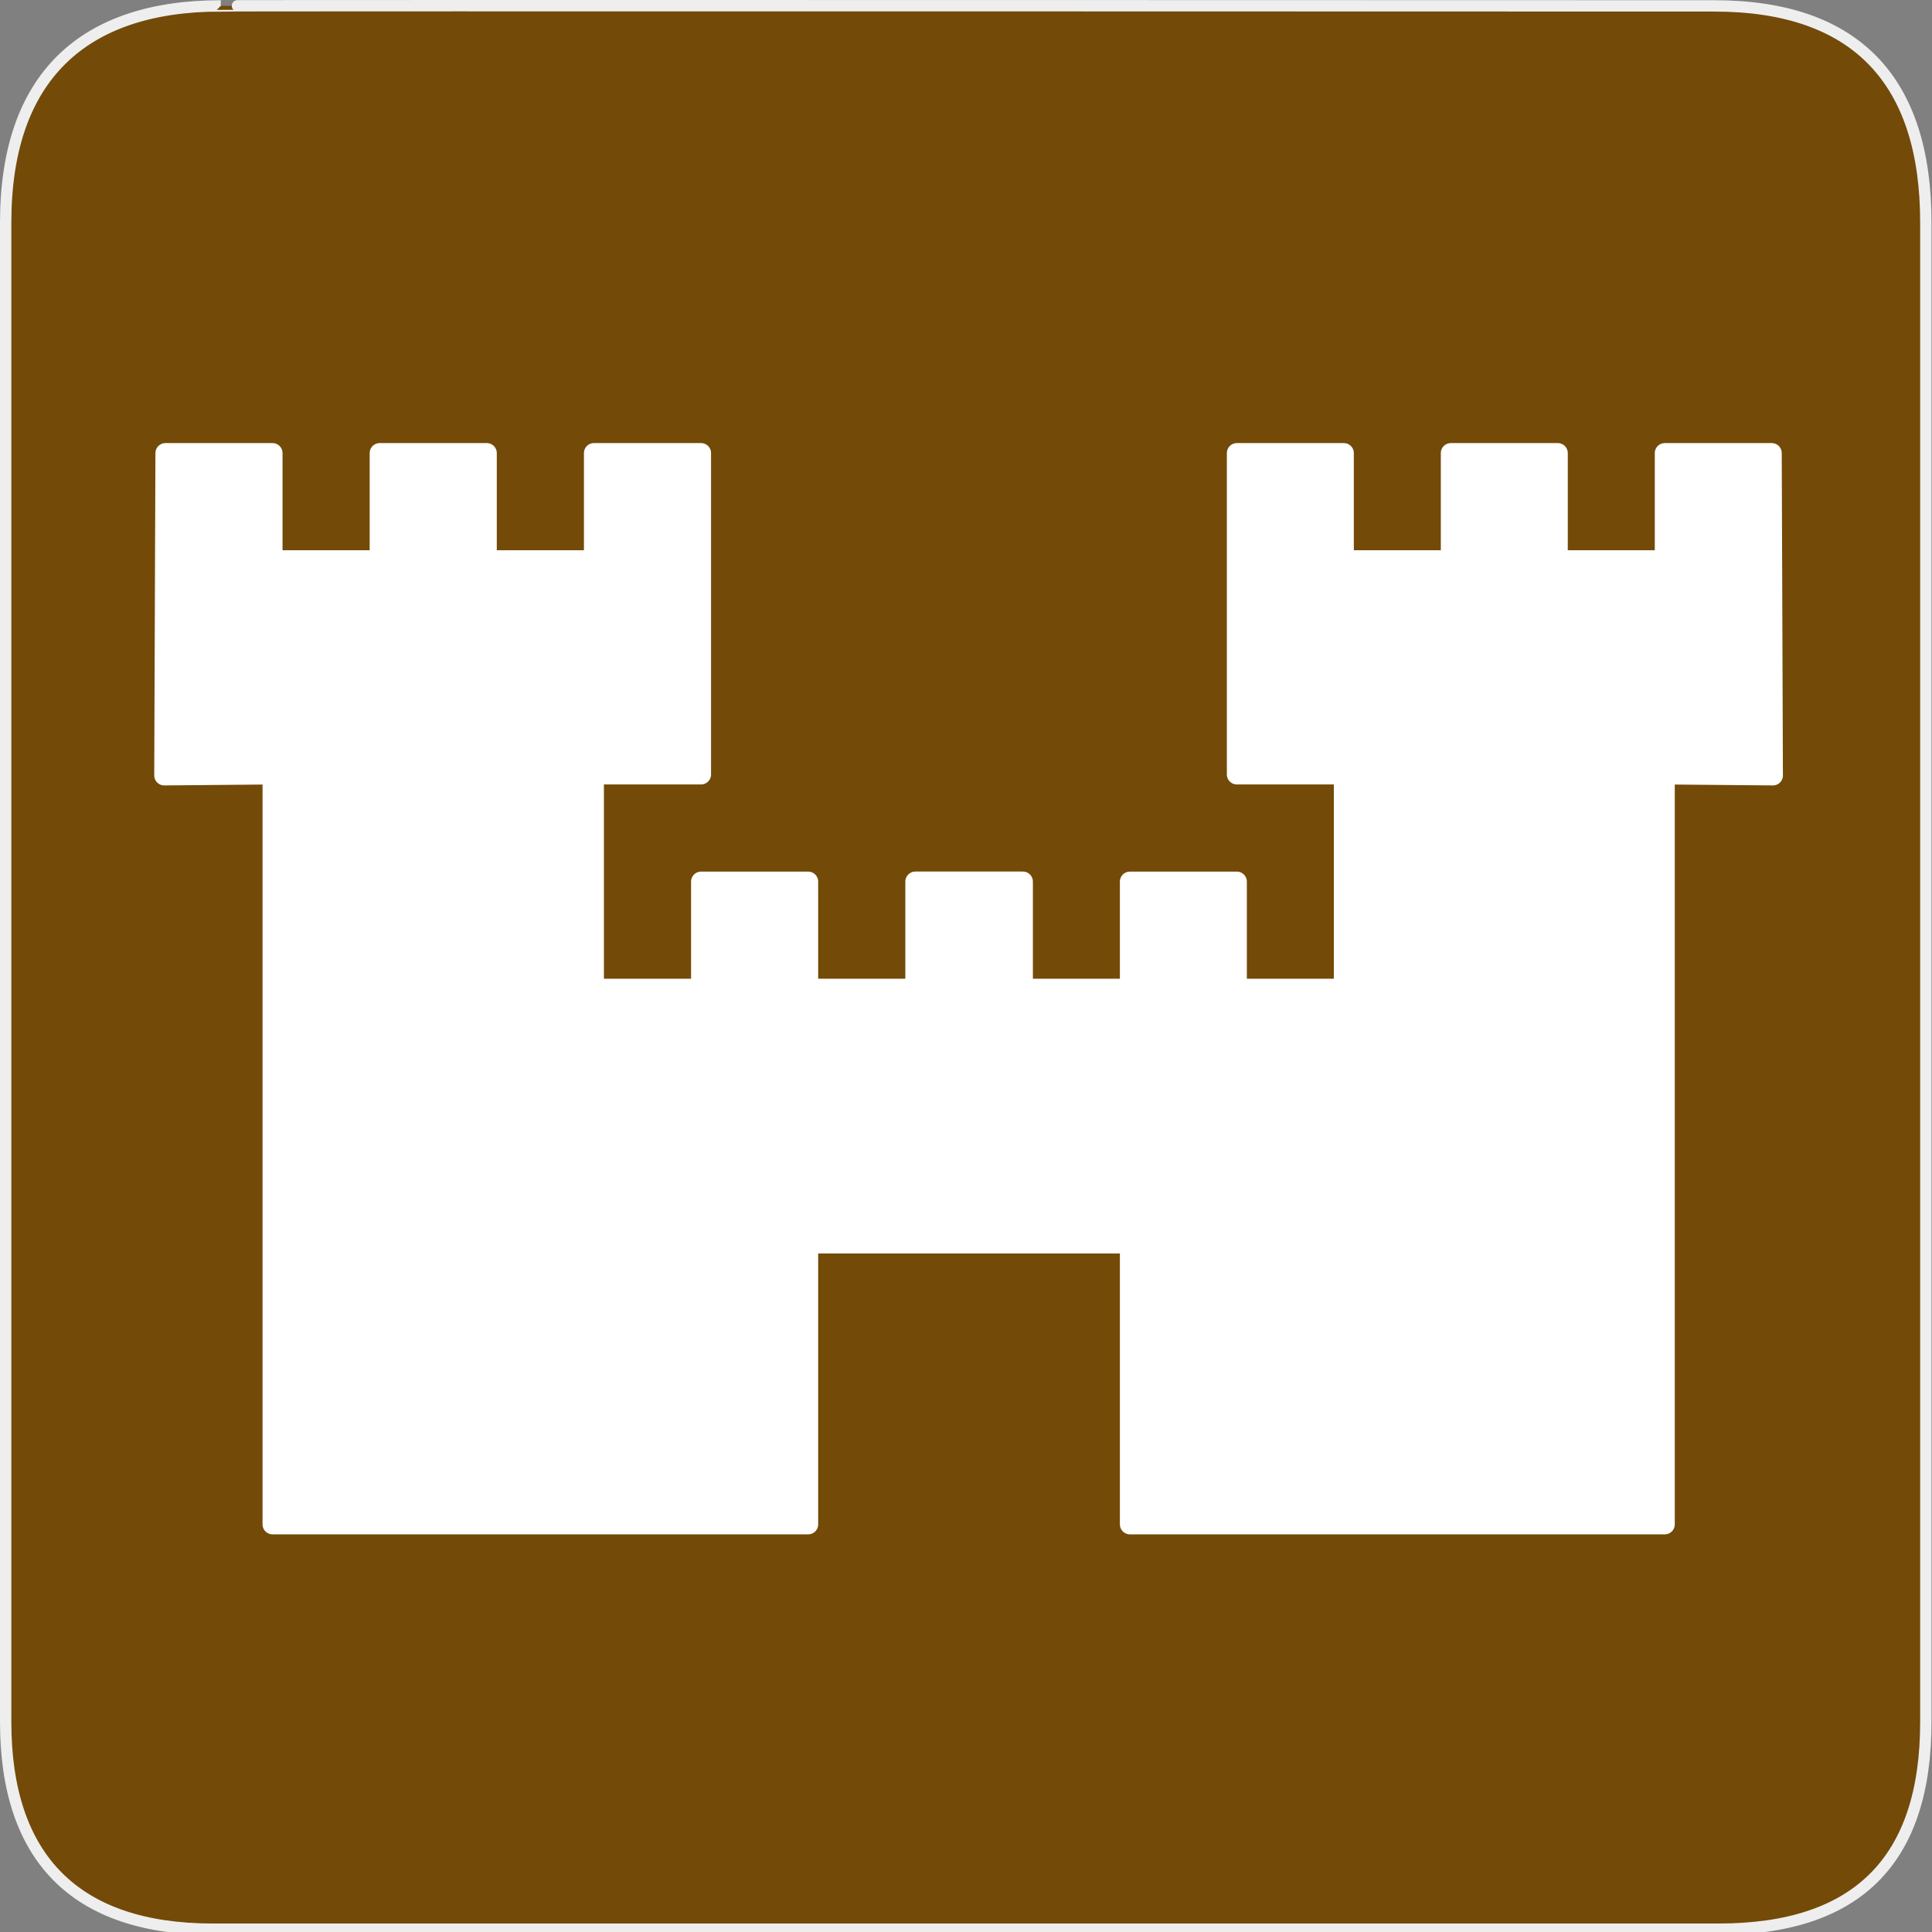 <?xml version="1.0" encoding="UTF-8" standalone="no"?>
<svg xmlns="http://www.w3.org/2000/svg" xmlns:sodipodi="http://sodipodi.sourceforge.net/DTD/sodipodi-0.dtd" xmlns:inkscape="http://www.inkscape.org/namespaces/inkscape" version="1.0" width="580" height="580">
 <rect width="100%" height="100%" fill="#808080" stroke="none"/>
 <defs id="defs4">
  <symbol viewBox="244.5 110 489 219.9" id="symbol-university">
   <path id="path4460" d="M79,43l57,119c0,0,21-96,104-96s124,106,124,106l43-133l82-17L0,17L79,43z"/>
   <path id="path4462" d="M94,176l-21,39" stroke-width="20" stroke="#000000" fill="none"/>
   <path id="path4464" d="M300,19c0,10.5-22.6,19-50.5,19S199,29.5,199,19s22.6-19,50.5-19S300,8.5,300,19z"/>
   <path id="path4466" d="M112,216l-16-38L64,88c0,0-9-8-4-35s16-24,16-24" stroke-width="20" stroke="#000000" ill="none"/>
  </symbol>
  <marker id="Arrow2Lend" refX="0.0" refY="0.0" orient="auto" inkscape:stockid="Arrow2Lend">
   <path transform="scale(1.1) rotate(180) translate(1,0)" d="M 8.719,4.034 L -2.207,0.016 L 8.719,-4.002 C 6.973,-1.63 6.983,1.616 8.719,4.034 z " id="path4137" fill-rule="evenodd" stroke-linejoin="round" stroke-width=".625"/>
  </marker>
  <marker id="Arrow1Mend" refX="0.0" refY="0.0" orient="auto" inkscape:stockid="Arrow1Mend">
   <path transform="scale(0.4) rotate(180) translate(10,0)" d="M 0.0,0.0 L 5.0,-5.0 L -12.5,0.0 L 5.0,5.0 L 0.0,0.0 z " id="path4125" fill-rule="evenodd" stroke="#000000" stroke-width="1.25"/>
  </marker>
  <marker id="TriangleOutL" refX="0.0" refY="0.0" orient="auto" inkscape:stockid="TriangleOutL">
   <path transform="scale(0.8)" d="M 5.77,0.0 L -2.88,5.0 L -2.88,-5.0 L 5.77,0.0 z " id="path4214" fill-rule="evenodd" stroke="#000000" stroke-width="1.25"/>
  </marker>
  <marker id="Arrow1Lend" refX="0.0" refY="0.0" orient="auto" inkscape:stockid="Arrow1Lend">
   <path transform="scale(0.8) rotate(180) translate(12.5,0)" d="M 0.0,0.0 L 5.0,-5.0 L -12.5,0.0 L 5.0,5.0 L 0.0,0.0 z " id="path4119" fill-rule="evenodd" stroke="#000000" stroke-width="1.25"/>
  </marker>
  <marker id="Tail" refX="0.0" refY="0.0" orient="auto" inkscape:stockid="Tail">
   <g transform="scale(-1.2)" id="g4152">
    <path d="M -3.805,-3.959 L 0.544,0" id="path4154" fill="none" fill-rule="evenodd" stroke="#000000" stroke-linecap="round" stroke-width=".8"/>
    <path d="M -1.287,-3.959 L 3.062,0" id="path4156" fill="none" fill-rule="evenodd" stroke="#000000" stroke-linecap="round" stroke-width=".8"/>
    <path d="M 1.305,-3.959 L 5.654,0" id="path4158" fill="none" fill-rule="evenodd" stroke="#000000" stroke-linecap="round" stroke-width=".8"/>
    <path d="M -3.805,4.178 L 0.544,0.22" id="path4160" fill="none" fill-rule="evenodd" stroke="#000000" stroke-linecap="round" stroke-width=".8"/>
    <path d="M -1.287,4.178 L 3.062,0.22" id="path4162" fill="none" fill-rule="evenodd" stroke="#000000" stroke-linecap="round" stroke-width=".8"/>
    <path d="M 1.305,4.178 L 5.654,0.22" id="path4164" fill="none" fill-rule="evenodd" stroke="#000000" stroke-linecap="round" stroke-width=".8"/>
   </g>
  </marker>
  <marker id="Arrow1Sstart" refX="0.0" refY="0.0" orient="auto" inkscape:stockid="Arrow1Sstart">
   <path transform="scale(0.2) translate(6,0)" d="M 0.0,0.0 L 5.0,-5.0 L -12.5,0.0 L 5.0,5.0 L 0.0,0.0 z " id="path4128" fill-rule="evenodd" stroke="#000000" stroke-width="1.25"/>
  </marker>
  <marker id="Arrow1Send" refX="0.0" refY="0.0" orient="auto" inkscape:stockid="Arrow1Send">
   <path transform="scale(0.2) rotate(180) translate(6,0)" d="M 0.0,0.0 L 5.0,-5.0 L -12.5,0.0 L 5.0,5.0 L 0.0,0.0 z " id="path4131" fill-rule="evenodd" stroke="#000000" stroke-width="1.25"/>
  </marker>
  <marker id="SemiCircleOut" refX="0.0" refY="0.0" orient="auto" inkscape:stockid="SemiCircleOut">
   <path transform="scale(0.6) translate(7.125,0.763)" d="M -2.5,-0.809 C -2.5,1.951 -4.74,4.191 -7.5,4.191 L -7.5,-5.809 C -4.74,-5.809 -2.5,-3.569 -2.5,-0.809 z " id="path4235" fill-rule="evenodd" stroke="#000000" stroke-width="1.25"/>
  </marker>
  <marker id="Arrow2Send" refX="0.0" refY="0.0" orient="auto" inkscape:stockid="Arrow2Send">
   <path transform="scale(0.3) rotate(180) translate(-2.3,0)" d="M 8.719,4.034 L -2.207,0.016 L 8.719,-4.002 C 6.973,-1.63 6.983,1.616 8.719,4.034 z " id="path4149" fill-rule="evenodd" stroke-linejoin="round" stroke-width=".625"/>
  </marker>
  <marker id="TriangleOutS" refX="0.0" refY="0.0" orient="auto" inkscape:stockid="TriangleOutS">
   <path transform="scale(0.2)" d="M 5.77,0.0 L -2.88,5.0 L -2.88,-5.0 L 5.77,0.0 z " id="path4220" fill-rule="evenodd" stroke="#000000" stroke-width="1.25"/>
  </marker>
  <marker id="CurveIn" refX="0.0" refY="0.0" orient="auto" inkscape:stockid="CurveIn">
   <path transform="scale(0.6)" d="M 4.625,-5.046 C 1.865,-5.046 -0.375,-2.806 -0.375,-0.046 C -0.375,2.714 1.865,4.954 4.625,4.954" id="path4238" fill="none" fill-rule="evenodd" stroke="#000000" stroke-width="1.25"/>
  </marker>
  <marker orient="auto" id="InfiniteLineStart" inkscape:stockid="InfiniteLineStart">
   <g transform="translate(-13,0)" id="g4298">
    <circle cx="3" r=".8" id="circle4300"/>
    <circle cx="6.5" r=".8" id="circle4302"/>
    <circle cx="10" r=".8" id="circle4304"/>
   </g>
  </marker>
  <marker id="StopS" refX="0.0" refY="0.0" orient="auto" inkscape:stockid="StopS">
   <path transform="scale(0.2)" d="M 0.0,5.65 L 0.0,-5.65" id="path4229" fill="none" fill-rule="evenodd" stroke="#000000" fill-opacity=".75" stroke-width="1.25"/>
  </marker>
  <marker id="Arrow2Sstart" refX="0.0" refY="0.0" orient="auto" inkscape:stockid="Arrow2Sstart">
   <path transform="scale(0.3) translate(-2.3,0)" d="M 8.719,4.034 L -2.207,0.016 L 8.719,-4.002 C 6.973,-1.63 6.983,1.616 8.719,4.034 z " id="path4146" fill-rule="evenodd" stroke-linejoin="round" stroke-width=".625"/>
  </marker>
  <marker id="DiamondS" refX="0.0" refY="0.0" orient="auto" inkscape:stockid="DiamondS">
   <path transform="scale(0.2)" d="M 0,-7.071 L -7.071,0 L 0,7.071 L 7.071,0 L 0,-7.071 z " id="path4202" fill-rule="evenodd" stroke="#000000" stroke-width="1.25"/>
  </marker>
  <marker orient="auto" id="RazorWire" inkscape:stockid="RazorWire">
       style="overflow:visible"&gt;
         <path d="M 0.023,-0.74 L 0.023,0.697 L -7.759,3.01 L 10.679,3.01 L 3.491,0.697 L 3.491,-0.74 L 10.741,-2.896 L -7.727,-2.896 L 0.023,-0.74 z " transform="scale(0.8,0.8)" id="path4286" fill="#808080" fill-rule="evenodd" stroke="#000000" stroke-width=".125"/></marker>
 </defs>
 <g id="g1327">
  <path d="M 66.275,1.768 C 24.94,1.768 1.704,23.139 1.704,66.804 L 1.704,516.927 C 1.704,557.771 22.599,579.156 63.896,579.156 L 515.92,579.156 C 557.227,579.156 578.149,558.841 578.149,516.927 L 578.149,66.804 C 578.149,24.203 557.227,1.768 514.628,1.768 C 514.624,1.768 66.133,1.625 66.275,1.768 z " id="path1329" fill="#734A08" stroke="#eee" stroke-width="3.408"/>
 </g>
 <path d="m 49.303,232.715 0.354,-96.698 32.161,0 0,32.161 32.161,0 0,-32.161 32.161,0 0,32.161 32.161,0 0,-32.161 32.161,0 0,96.483 -32.161,0 0,64.319 32.161,0 0,-32.158 32.161,0 0,32.158 32.161,0 0,-32.158 32.161,0 0,32.158 0,32.161 0,32.161 3.839,0 0,12.161 -68.161,0 0,84.322 -160.804,0 0,-225.124 -32.516,0.289 0.002,-0.075 8e-6,-3e-5 z" id="path2958" sodipodi:nodetypes="ccccccccccccccccccccccccccccccccc" fill="#ffffff" stroke="#ffffff" stroke-linejoin="round" stroke-linecap="round" stroke-width="6"/>
 <path d="m 532.243,232.715 -0.351,-96.698 -32.117,0 0,32.161 -32.116,0 0,-32.161 -32.116,0 0,32.161 -32.116,0 0,-32.161 -32.116,0 0,96.483 32.116,0 0,64.322 -32.116,0 0,-32.161 -32.116,0 0,32.161 -32.116,0 0,-32.161 -32.116,0 0,32.161 0,32.158 0,32.161 16.116,0 0,12.161 48.116,0 0,84.322 160.582,0 0,-225.124 32.471,0.289 -0.004,-0.075 -1.8e-4,-3e-5 z" id="path2958-0" sodipodi:nodetypes="ccccccccccccccccccccccccccccccccc" fill="#ffffff" stroke="#ffffff" stroke-linejoin="round" stroke-linecap="round" stroke-width="6"/>
</svg>
